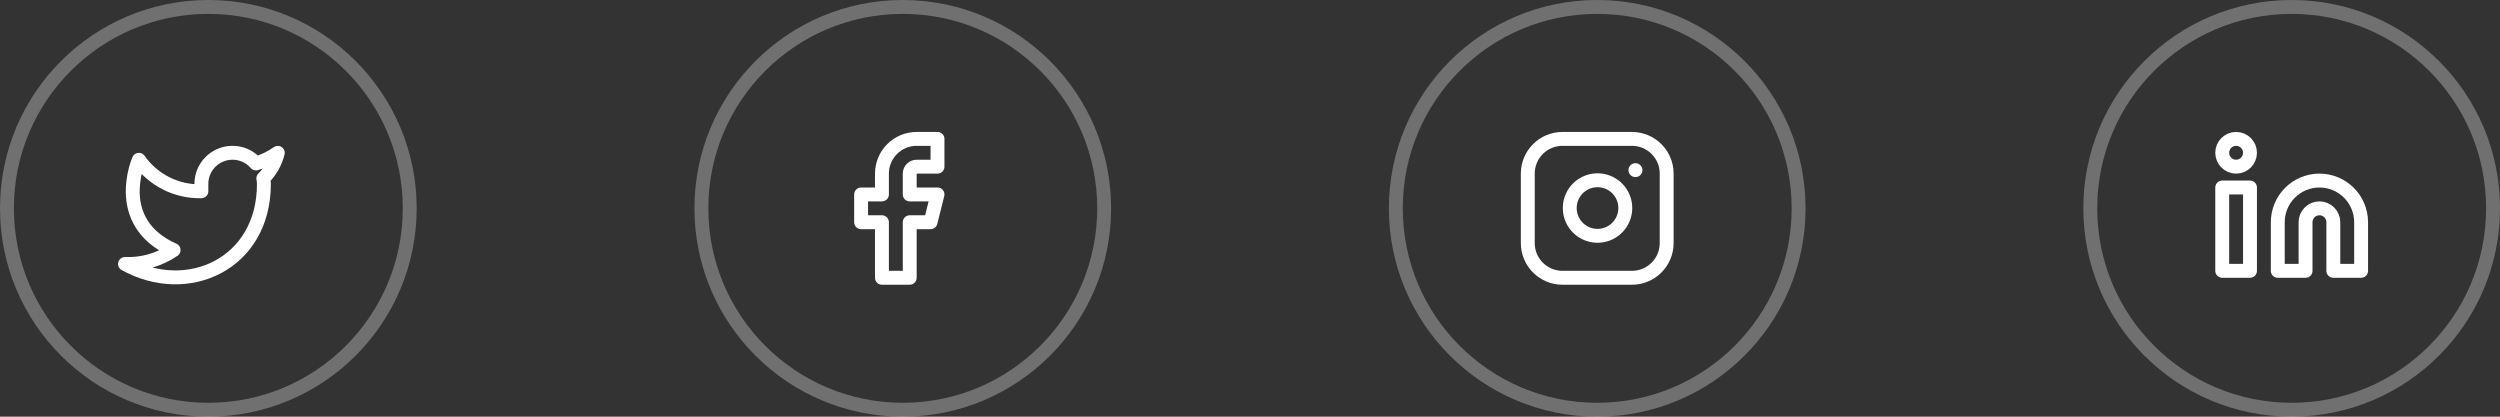<svg width="180" height="30" viewBox="0 0 180 30" fill="none" xmlns="http://www.w3.org/2000/svg">
<rect x="0" y="0" width="180" height="30" fill="#333333" stroke="none"/>
<circle opacity="0.3" cx="15" cy="15" r="14.5" stroke="white"/>
<path d="M20 11.005C19.521 11.343 18.991 11.601 18.43 11.77C18.129 11.424 17.729 11.178 17.284 11.067C16.838 10.956 16.37 10.984 15.941 11.147C15.512 11.311 15.144 11.602 14.886 11.982C14.629 12.361 14.494 12.811 14.5 13.27V13.77C13.621 13.793 12.751 13.598 11.966 13.203C11.18 12.808 10.505 12.224 10 11.505C10 11.505 8 16.005 12.5 18.005C11.47 18.704 10.244 19.055 9 19.005C13.5 21.505 19 19.005 19 13.255C19 13.116 18.986 12.977 18.96 12.84C19.47 12.337 19.83 11.701 20 11.005V11.005Z" stroke="white" stroke-linecap="round" stroke-linejoin="round"/>
<circle opacity="0.3" cx="65" cy="15" r="14.5" stroke="white"/>
<path d="M67.5 10H66C65.337 10 64.701 10.263 64.232 10.732C63.763 11.201 63.5 11.837 63.5 12.5V14H62V16H63.5V20H65.5V16H67L67.5 14H65.5V12.5C65.5 12.367 65.553 12.24 65.646 12.146C65.74 12.053 65.867 12 66 12H67.5V10Z" stroke="white" stroke-linecap="round" stroke-linejoin="round"/>
<circle opacity="0.3" cx="115" cy="15" r="14.5" stroke="white"/>
<path d="M117.5 10H112.5C111.119 10 110 11.119 110 12.5V17.5C110 18.881 111.119 20 112.5 20H117.5C118.881 20 120 18.881 120 17.5V12.5C120 11.119 118.881 10 117.5 10Z" stroke="white" stroke-linecap="round" stroke-linejoin="round"/>
<path d="M117 14.685C117.062 15.101 116.99 15.526 116.797 15.9C116.603 16.273 116.296 16.576 115.921 16.765C115.545 16.954 115.119 17.02 114.704 16.953C114.288 16.886 113.905 16.69 113.607 16.393C113.31 16.095 113.114 15.712 113.047 15.296C112.98 14.881 113.046 14.455 113.235 14.079C113.424 13.704 113.727 13.397 114.1 13.203C114.474 13.009 114.899 12.938 115.315 13C115.739 13.063 116.132 13.261 116.436 13.564C116.739 13.868 116.937 14.261 117 14.685Z" stroke="white" stroke-linecap="round" stroke-linejoin="round"/>
<path d="M117.75 12.25H117.755" stroke="white" stroke-linecap="round" stroke-linejoin="round"/>
<circle opacity="0.3" cx="165" cy="15" r="14.5" stroke="white"/>
<path d="M167 13C167.796 13 168.559 13.316 169.121 13.879C169.684 14.441 170 15.204 170 16V19.5H168V16C168 15.735 167.895 15.48 167.707 15.293C167.52 15.105 167.265 15 167 15C166.735 15 166.48 15.105 166.293 15.293C166.105 15.48 166 15.735 166 16V19.5H164V16C164 15.204 164.316 14.441 164.879 13.879C165.441 13.316 166.204 13 167 13Z" stroke="white" stroke-linecap="round" stroke-linejoin="round"/>
<path d="M162 13.5H160V19.5H162V13.5Z" stroke="white" stroke-linecap="round" stroke-linejoin="round"/>
<path d="M161 12C161.553 12 162 11.552 162 11C162 10.448 161.553 10 161 10C160.448 10 160 10.448 160 11C160 11.552 160.448 12 161 12Z" stroke="white" stroke-linecap="round" stroke-linejoin="round"/>
</svg>
